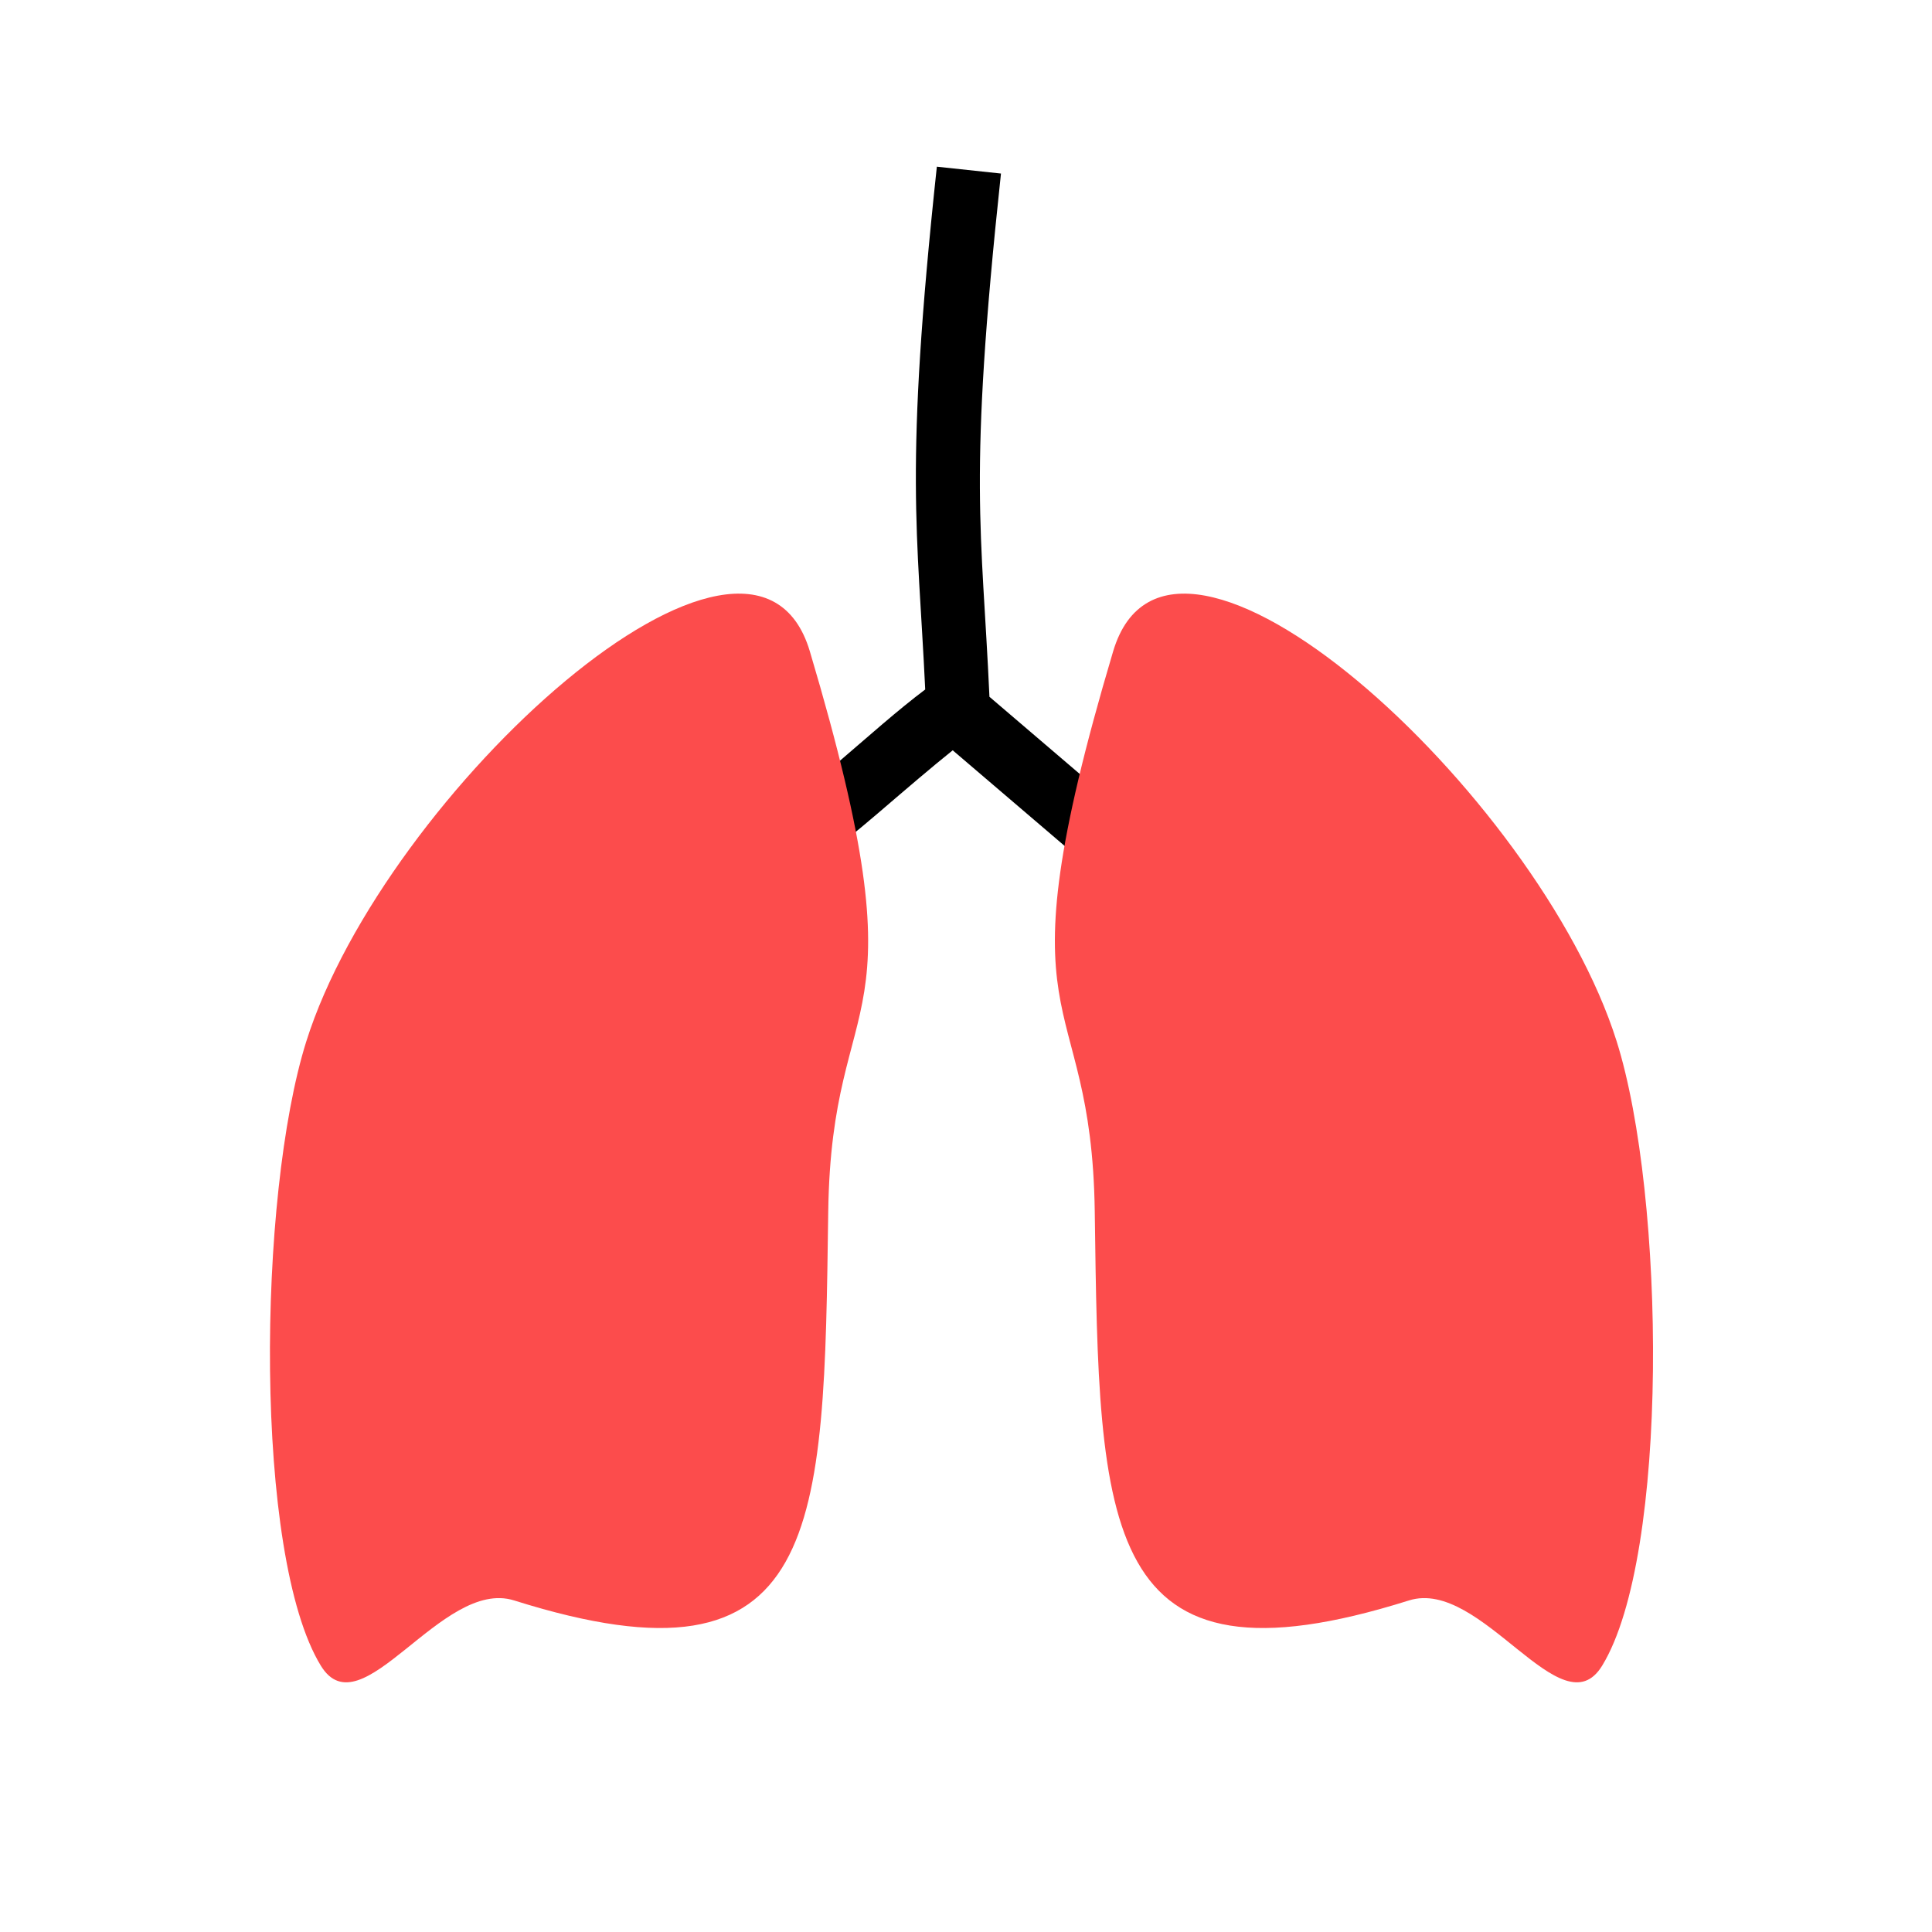<?xml version="1.0" encoding="UTF-8" standalone="no"?>
<!-- Created with Inkscape (http://www.inkscape.org/) -->

<svg
   width="64"
   height="64"
   viewBox="0 0 16.933 16.933"
   version="1.1"
   id="svg5"
   inkscape:version="1.1 (c4e8f9ed74, 2021-05-24)"
   sodipodi:docname="organ-lung.svg"
   xmlns:inkscape="http://www.inkscape.org/namespaces/inkscape"
   xmlns:sodipodi="http://sodipodi.sourceforge.net/DTD/sodipodi-0.dtd"
   xmlns="http://www.w3.org/2000/svg"
   xmlns:svg="http://www.w3.org/2000/svg">
  <sodipodi:namedview
     id="namedview7"
     pagecolor="#ffffff"
     bordercolor="#666666"
     borderopacity="1.0"
     inkscape:pageshadow="2"
     inkscape:pageopacity="0.0"
     inkscape:pagecheckerboard="0"
     inkscape:document-units="mm"
     showgrid="true"
     units="px"
     width="64px"
     inkscape:zoom="7.3273246"
     inkscape:cx="70.899002"
     inkscape:cy="3.6848375"
     inkscape:window-width="1920"
     inkscape:window-height="1059"
     inkscape:window-x="0"
     inkscape:window-y="21"
     inkscape:window-maximized="1"
     inkscape:current-layer="layer1"
     inkscape:snap-global="false">
    <inkscape:grid
       type="xygrid"
       id="grid29" />
  </sodipodi:namedview>
  <defs
     id="defs2" />
  <g
     inkscape:label="Ebene 1"
     inkscape:groupmode="layer"
     id="layer1">
    <path
       style="color:#000000;#202020;-inkscape-stroke:none"
       d="M 8.211,1.461 C 7.923,4.146 8.043,4.645 8.109,6.043 7.868,6.224 7.616,6.45 7.318,6.705 6.976,6.998 6.596,7.292 6.225,7.475 L 6.473,7.982 C 6.922,7.762 7.33,7.439 7.686,7.135 7.96,6.9 8.162,6.727 8.35,6.576 L 10.307,8.248 10.674,7.818 8.672,6.107 C 8.605,4.623 8.482,4.237 8.773,1.521 Z"
       id="path8755" />
    <path
       id="path53"
       style="fill:#fc4c4c;fill-opacity:1;stroke:none;stroke-width:0.392;stroke-linejoin:bevel"
       d="M 7.259,10.621 C 7.288,8.557 8.127,9.165 7.098,5.709 6.592,4.011 3.37,6.952 2.685,9.126 2.257,10.483 2.222,13.635 2.812,14.599 3.167,15.179 3.871,13.827 4.506,14.027 7.217,14.881 7.221,13.409 7.259,10.621 Z"
       sodipodi:nodetypes="ssssss" />
    <path
       id="path8712"
       style="fill:#fc4c4c;fill-opacity:1;stroke:none;stroke-width:0.392;stroke-linejoin:bevel"
       d="M 9.595,10.621 C 9.567,8.557 8.727,9.165 9.756,5.709 10.262,4.011 13.484,6.952 14.169,9.126 14.597,10.483 14.632,13.635 14.042,14.599 13.687,15.179 12.984,13.827 12.349,14.027 9.637,14.881 9.633,13.409 9.595,10.621 Z"
       sodipodi:nodetypes="ssssss" />
  </g>
</svg>
